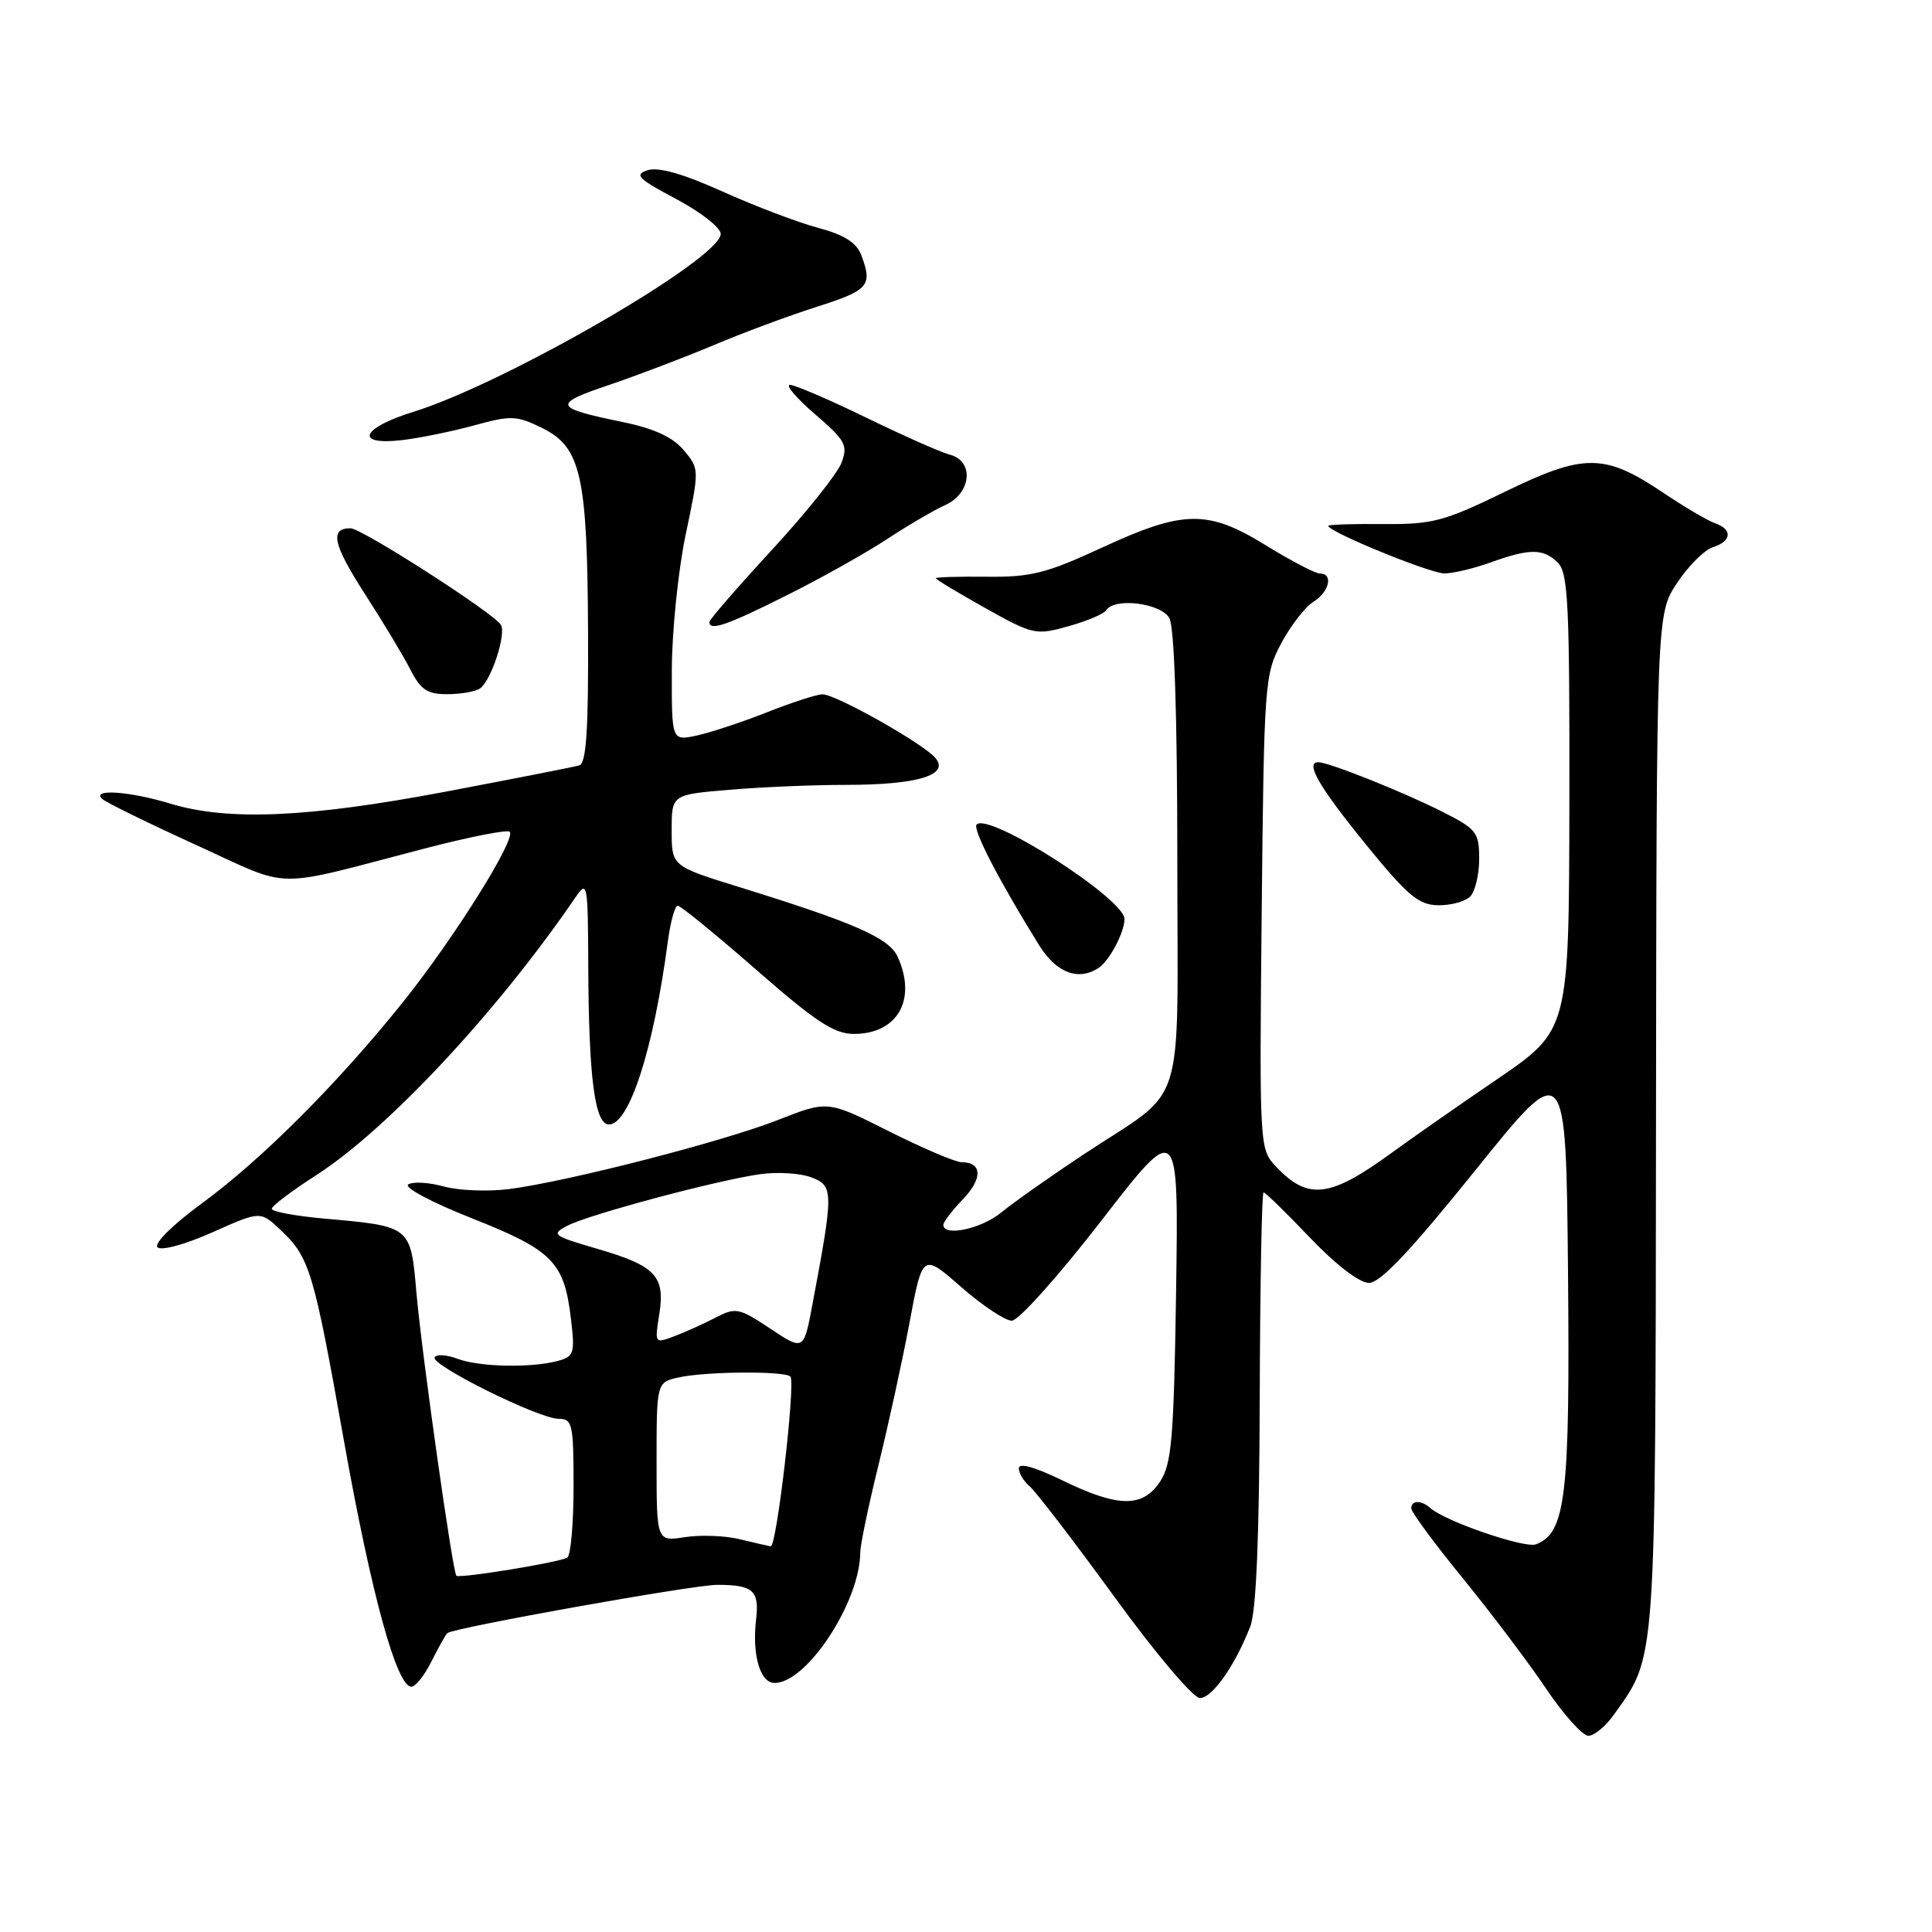<?xml version="1.0" encoding="UTF-8" standalone="no"?>
<!DOCTYPE svg PUBLIC "-//W3C//DTD SVG 1.1//EN" "http://www.w3.org/Graphics/SVG/1.1/DTD/svg11.dtd" >
<svg xmlns="http://www.w3.org/2000/svg" xmlns:xlink="http://www.w3.org/1999/xlink" version="1.1" viewBox="0 0 256 256">
 <g >
 <path fill="currentColor"
d=" M 213.86 227.19 C 219.49 219.29 219.35 221.34 219.43 148.51 C 219.50 81.36 219.50 81.36 222.21 77.26 C 223.70 75.00 225.84 72.87 226.96 72.51 C 229.46 71.72 229.60 70.15 227.25 69.33 C 226.29 69.00 223.23 67.20 220.45 65.33 C 212.60 60.06 209.94 60.04 199.44 65.15 C 191.32 69.10 189.83 69.49 183.25 69.44 C 179.26 69.40 176.00 69.51 176.00 69.68 C 176.00 70.46 189.53 76.00 191.39 75.98 C 192.55 75.98 195.30 75.32 197.50 74.53 C 202.71 72.65 204.52 72.66 206.43 74.57 C 207.79 75.93 207.99 80.17 207.95 106.32 C 207.90 136.50 207.90 136.50 198.38 143.00 C 193.14 146.57 186.92 150.92 184.55 152.65 C 176.21 158.75 173.32 159.10 169.03 154.53 C 166.90 152.26 166.87 151.84 167.18 120.87 C 167.49 90.46 167.57 89.37 169.77 85.24 C 171.02 82.90 172.94 80.43 174.02 79.75 C 176.14 78.43 176.71 76.00 174.90 76.00 C 174.30 76.00 171.10 74.33 167.80 72.30 C 160.05 67.51 156.86 67.55 146.00 72.57 C 138.65 75.97 136.59 76.49 130.75 76.42 C 127.04 76.38 124.00 76.47 124.00 76.62 C 124.00 76.78 126.95 78.55 130.55 80.57 C 136.90 84.12 137.24 84.19 141.58 82.98 C 144.04 82.29 146.29 81.34 146.58 80.86 C 147.66 79.13 153.89 79.92 154.96 81.93 C 155.61 83.14 156.00 95.07 156.00 113.76 C 156.00 148.28 157.43 143.79 143.50 153.02 C 139.10 155.94 134.23 159.38 132.67 160.66 C 130.06 162.82 125.00 163.91 125.00 162.30 C 125.00 161.92 126.17 160.38 127.61 158.89 C 130.23 156.15 130.15 154.00 127.42 154.00 C 126.61 154.00 122.29 152.16 117.81 149.91 C 109.67 145.81 109.67 145.81 103.09 148.40 C 95.73 151.29 75.21 156.56 67.45 157.56 C 64.67 157.91 60.79 157.76 58.82 157.22 C 56.86 156.67 54.73 156.55 54.10 156.94 C 53.46 157.33 57.18 159.32 62.53 161.43 C 73.24 165.67 74.76 167.22 75.65 174.73 C 76.20 179.35 76.07 179.75 73.87 180.34 C 70.33 181.28 63.47 181.13 60.60 180.04 C 59.21 179.51 57.86 179.42 57.59 179.85 C 56.98 180.84 71.40 188.00 74.02 188.00 C 75.85 188.00 76.00 188.69 76.00 196.94 C 76.00 201.86 75.63 206.11 75.17 206.39 C 74.15 207.02 60.85 209.19 60.47 208.79 C 59.97 208.25 55.92 179.58 55.20 171.52 C 54.40 162.36 54.58 162.51 42.75 161.45 C 39.04 161.11 36.00 160.54 36.01 160.17 C 36.01 159.80 38.70 157.77 41.97 155.67 C 51.38 149.60 65.91 134.04 76.20 118.98 C 77.84 116.58 77.90 116.87 77.95 128.11 C 78.01 142.86 78.82 149.00 80.69 149.00 C 83.39 149.00 86.61 138.99 88.49 124.75 C 88.84 122.14 89.43 120.00 89.81 120.01 C 90.19 120.02 94.87 123.84 100.22 128.51 C 108.07 135.38 110.54 137.00 113.14 137.00 C 118.94 137.00 121.52 132.44 118.94 126.77 C 117.81 124.28 113.20 122.26 97.75 117.48 C 89.00 114.76 89.00 114.76 89.00 110.03 C 89.00 105.29 89.00 105.29 96.65 104.65 C 100.86 104.29 107.80 104.00 112.09 104.00 C 121.53 104.00 125.84 102.71 123.96 100.45 C 122.38 98.55 110.77 92.00 108.98 92.00 C 108.25 92.00 104.92 93.08 101.58 94.40 C 98.24 95.72 94.04 97.10 92.25 97.48 C 89.00 98.16 89.00 98.16 89.02 88.83 C 89.03 83.70 89.86 75.59 90.86 70.82 C 92.68 62.16 92.68 62.13 90.59 59.64 C 89.13 57.91 86.68 56.78 82.50 55.92 C 73.33 54.03 73.15 53.56 80.67 51.02 C 84.42 49.75 90.65 47.38 94.50 45.76 C 98.35 44.13 104.53 41.83 108.24 40.65 C 115.14 38.45 115.65 37.85 114.12 33.80 C 113.48 32.13 111.86 31.11 108.37 30.18 C 105.69 29.46 100.01 27.30 95.74 25.38 C 90.55 23.04 87.26 22.10 85.83 22.55 C 83.99 23.14 84.51 23.67 89.60 26.37 C 92.84 28.09 95.50 30.17 95.50 30.99 C 95.50 34.28 67.00 50.78 54.75 54.58 C 47.84 56.72 46.91 59.05 53.25 58.32 C 55.59 58.05 59.89 57.17 62.82 56.37 C 67.70 55.02 68.45 55.05 71.81 56.70 C 76.99 59.24 77.83 62.97 77.92 83.78 C 77.98 96.80 77.69 101.15 76.75 101.42 C 76.06 101.62 68.08 103.19 59.00 104.91 C 40.84 108.34 30.23 108.81 22.59 106.49 C 17.17 104.84 12.04 104.49 13.55 105.87 C 14.07 106.34 19.68 109.09 26.00 111.97 C 38.93 117.86 35.62 117.81 56.24 112.44 C 62.14 110.90 67.23 109.90 67.54 110.21 C 68.45 111.12 60.08 124.46 53.35 132.84 C 44.72 143.60 34.65 153.67 26.75 159.45 C 22.90 162.27 20.37 164.77 20.87 165.27 C 21.36 165.76 24.48 164.92 28.12 163.30 C 34.50 160.45 34.50 160.45 37.18 162.98 C 41.04 166.62 41.55 168.34 45.59 191.00 C 49.19 211.19 52.56 223.50 54.51 223.50 C 55.05 223.50 56.25 222.00 57.16 220.17 C 58.08 218.34 59.02 216.64 59.27 216.40 C 59.96 215.71 91.85 210.00 95.01 210.00 C 99.78 210.00 100.63 210.74 100.19 214.53 C 99.63 219.27 100.71 223.00 102.64 223.00 C 106.92 223.00 113.97 212.25 113.99 205.68 C 114.00 204.68 115.08 199.51 116.39 194.18 C 117.70 188.86 119.56 180.35 120.51 175.28 C 122.24 166.05 122.24 166.05 127.35 170.53 C 130.16 172.99 133.19 175.00 134.07 175.00 C 134.96 175.00 140.29 169.04 145.93 161.75 C 156.17 148.51 156.17 148.51 155.84 171.05 C 155.54 190.58 155.26 193.95 153.73 196.30 C 151.42 199.81 148.18 199.77 140.75 196.15 C 137.14 194.39 135.00 193.79 135.00 194.55 C 135.00 195.21 135.65 196.29 136.44 196.95 C 137.23 197.61 142.28 204.19 147.65 211.57 C 153.06 219.03 158.11 225.00 158.99 225.00 C 160.63 225.00 163.64 220.72 165.67 215.51 C 166.46 213.49 166.87 203.56 166.92 185.25 C 166.97 170.26 167.19 158.00 167.43 158.00 C 167.67 158.00 170.43 160.70 173.58 164.00 C 177.04 167.62 180.14 170.00 181.40 169.99 C 182.90 169.99 186.93 165.71 195.50 155.06 C 207.50 140.13 207.50 140.13 207.77 168.56 C 208.04 198.29 207.48 203.11 203.53 204.63 C 202.04 205.20 191.53 201.60 189.55 199.84 C 188.32 198.75 187.00 198.76 187.00 199.88 C 187.00 200.36 190.07 204.52 193.83 209.13 C 197.58 213.73 202.55 220.31 204.86 223.75 C 207.18 227.19 209.70 230.00 210.47 230.00 C 211.24 230.00 212.76 228.74 213.86 227.19 Z  M 145.60 128.23 C 147.02 127.29 149.00 123.52 149.00 121.78 C 149.00 119.09 131.06 107.61 129.41 109.25 C 128.83 109.84 132.35 116.65 137.69 125.25 C 139.98 128.93 142.91 130.03 145.60 128.23 Z  M 194.80 118.80 C 195.46 118.14 196.00 115.90 196.00 113.82 C 196.00 110.29 195.67 109.86 191.10 107.55 C 185.94 104.94 176.07 101.00 174.68 101.00 C 172.89 101.00 174.78 104.26 181.00 111.91 C 186.50 118.67 187.97 119.91 190.55 119.95 C 192.23 119.98 194.14 119.46 194.80 118.80 Z  M 63.59 91.23 C 65.07 90.23 67.12 84.00 66.37 82.79 C 65.40 81.22 47.92 70.00 46.45 70.00 C 43.65 70.00 44.11 72.10 48.34 78.69 C 50.76 82.43 53.48 86.96 54.39 88.75 C 55.75 91.41 56.64 92.00 59.28 91.98 C 61.05 91.98 62.99 91.64 63.59 91.23 Z  M 104.27 78.87 C 108.80 76.61 114.75 73.27 117.50 71.46 C 120.25 69.65 123.74 67.60 125.25 66.92 C 128.72 65.36 129.11 61.10 125.87 60.25 C 124.69 59.95 119.71 57.74 114.80 55.35 C 109.88 52.96 105.33 51.00 104.68 51.00 C 104.03 51.00 105.52 52.75 107.99 54.88 C 112.05 58.38 112.38 58.99 111.49 61.35 C 110.94 62.78 106.79 67.98 102.25 72.90 C 97.71 77.82 94.00 82.10 94.00 82.42 C 94.00 83.66 96.35 82.85 104.27 78.87 Z  M 98.00 203.95 C 96.08 203.48 92.81 203.36 90.75 203.68 C 87.00 204.26 87.00 204.26 87.00 193.71 C 87.00 183.16 87.00 183.16 89.96 182.51 C 93.55 181.72 103.98 181.64 104.73 182.40 C 105.45 183.12 102.91 205.03 102.12 204.90 C 101.78 204.84 99.92 204.41 98.00 203.95 Z  M 102.08 176.06 C 97.93 173.30 97.49 173.21 94.84 174.58 C 93.28 175.39 90.83 176.50 89.37 177.05 C 86.75 178.04 86.74 178.02 87.35 174.20 C 88.17 169.10 86.89 167.73 79.17 165.48 C 73.22 163.75 72.98 163.56 75.17 162.42 C 78.01 160.93 94.92 156.41 100.68 155.59 C 102.98 155.26 106.06 155.45 107.52 156.01 C 110.46 157.13 110.47 157.85 107.67 172.75 C 106.50 179.00 106.50 179.00 102.08 176.06 Z "/>
</g>
</svg>